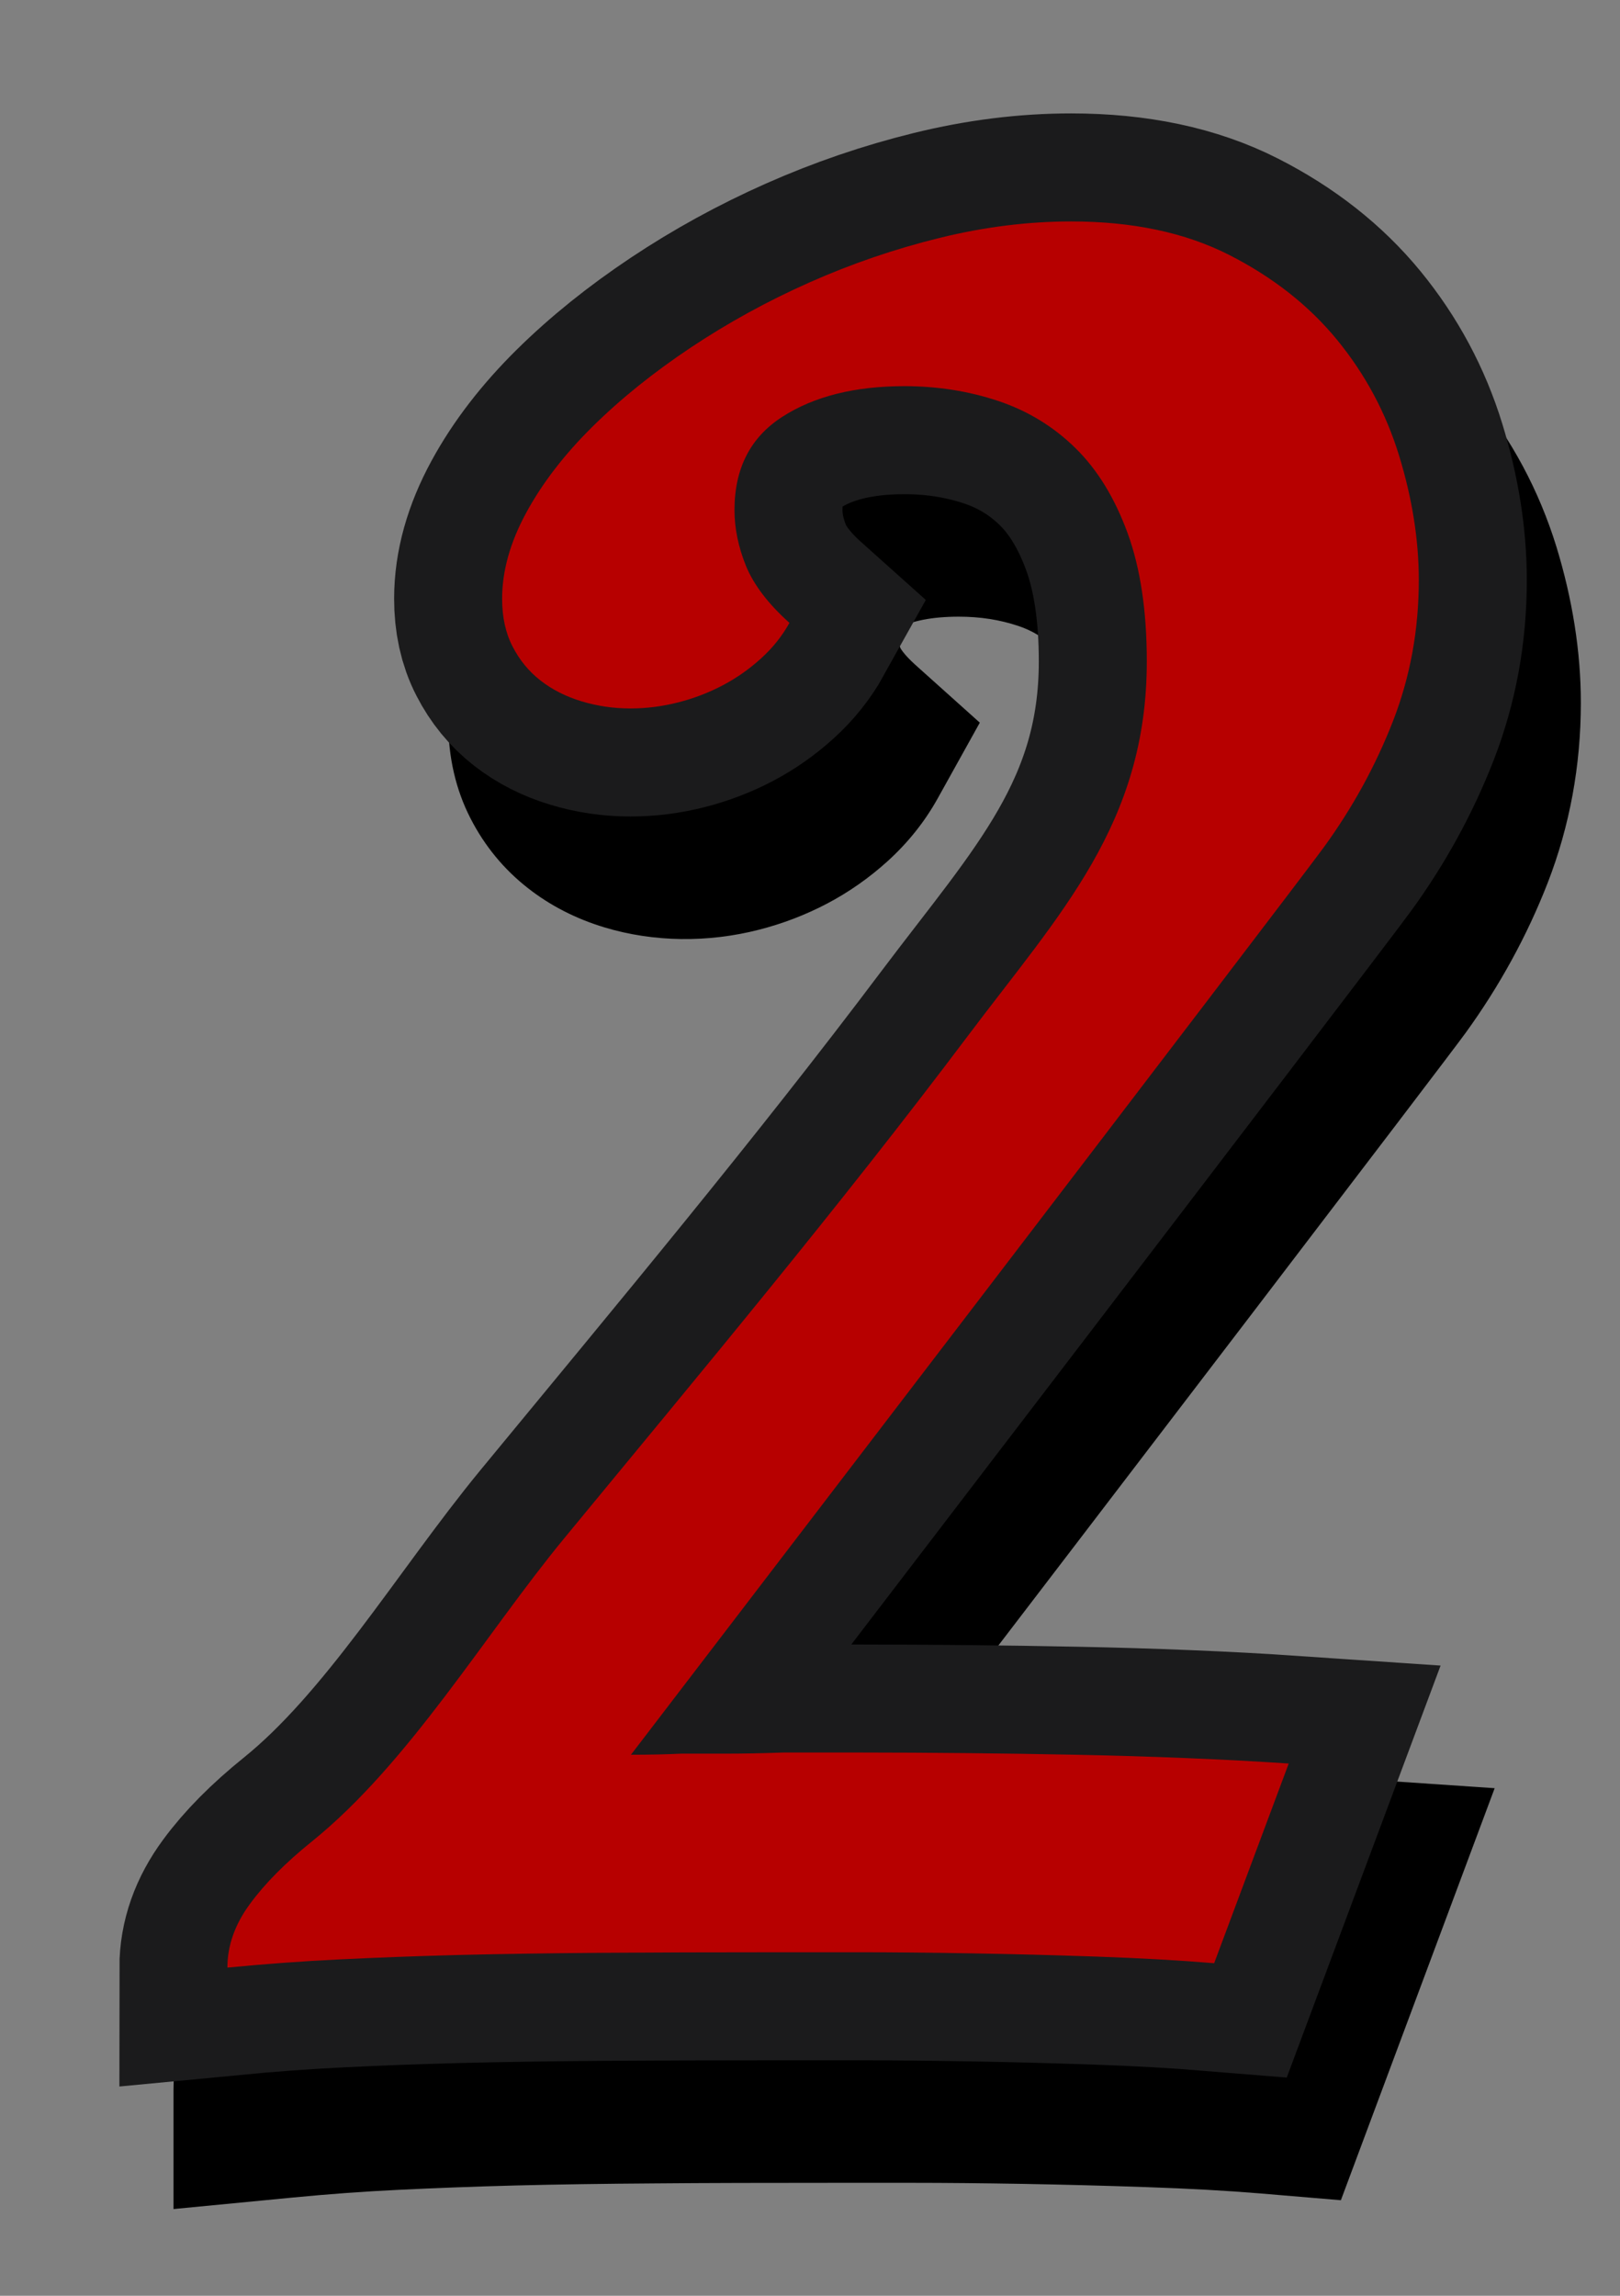 <?xml version="1.0" encoding="utf-8"?>
<!-- Generator: Adobe Illustrator 16.0.0, SVG Export Plug-In . SVG Version: 6.00 Build 0)  -->
<!DOCTYPE svg PUBLIC "-//W3C//DTD SVG 1.1//EN" "http://www.w3.org/Graphics/SVG/1.1/DTD/svg11.dtd">
<svg version="1.1" id="Layer_1" xmlns="http://www.w3.org/2000/svg" xmlns:xlink="http://www.w3.org/1999/xlink" x="0px" y="0px"
	 width="60px" height="85px" viewBox="26.694 14.193 60 85" enable-background="new 26.694 14.193 60 85" xml:space="preserve">
<rect x="26.694" y="14.193" width="60" height="85" fill="#808080" stroke="none"/>
<g>
	<path d="M81.31,28.784c-1.392-1.696-3.166-3.102-5.281-4.178c-2.184-1.11-4.762-1.673-7.659-1.673
		c-1.912,0-3.873,0.244-5.826,0.725c-1.872,0.46-3.716,1.09-5.479,1.873c-1.754,0.778-3.438,1.701-5.003,2.744
		c-1.587,1.058-3.01,2.204-4.228,3.406c-1.317,1.301-2.381,2.689-3.161,4.124c-0.915,1.684-1.378,3.398-1.378,5.098
		c0,1.319,0.279,2.529,0.826,3.591c0.521,1.019,1.239,1.889,2.128,2.583c0.822,0.644,1.775,1.133,2.83,1.451
		c1.827,0.554,3.844,0.57,5.722,0.088c0.883-0.225,1.729-0.55,2.518-0.964c0.811-0.425,1.564-0.955,2.247-1.572
		c0.755-0.684,1.384-1.471,1.865-2.34l1.552-2.791l-2.378-2.132c-0.454-0.407-0.563-0.631-0.563-0.631
		c-0.09-0.222-0.137-0.415-0.137-0.573c0-0.054,0.003-0.098,0.007-0.133c0.512-0.298,1.301-0.455,2.289-0.455
		c0.793,0,1.516,0.112,2.204,0.342c0.517,0.172,0.949,0.435,1.324,0.803c0.381,0.375,0.709,0.936,0.977,1.666
		c0.313,0.854,0.47,1.991,0.47,3.381c0,3.905-1.807,6.244-4.541,9.783c-0.42,0.544-0.85,1.1-1.28,1.675
		C57.24,60.14,52.766,65.559,48.438,70.8l-1.929,2.336c-0.997,1.212-1.975,2.541-2.919,3.826c-1.869,2.547-3.803,5.182-5.853,6.834
		c-1.26,1.015-2.244,2.018-3.013,3.064c-1.064,1.454-1.604,3.042-1.604,4.719v4.403l4.384-0.423c1.342-0.13,2.679-0.229,3.978-0.29
		c1.337-0.065,2.773-0.12,4.312-0.16c1.547-0.039,3.269-0.065,5.165-0.077c1.914-0.017,4.15-0.021,6.712-0.021h2.803
		c1.25,0,2.619,0.014,4.111,0.039c1.494,0.027,3.026,0.066,4.604,0.121c1.526,0.052,2.922,0.129,4.146,0.23l3.021,0.254L82.052,80.4
		l-5.354-0.363c-1.226-0.084-2.526-0.152-3.908-0.209c-1.366-0.056-2.754-0.098-4.163-0.125c-1.394-0.027-2.767-0.047-4.119-0.062
		c-1.354-0.013-2.646-0.021-3.877-0.021h-0.406c7.271-9.5,19.952-26.083,20.742-27.173c1.266-1.745,2.29-3.618,3.05-5.57
		c0.813-2.095,1.227-4.337,1.227-6.666c0-1.881-0.308-3.828-0.908-5.785C83.695,32.354,82.679,30.455,81.31,28.784z"/>
	<g>
		<path fill="#FFFFFF" stroke="#1B1B1C" stroke-width="8" stroke-miterlimit="10" d="M55.933,37.255
			c-0.271,0.487-0.623,0.928-1.057,1.32c-0.434,0.393-0.906,0.725-1.421,0.995c-0.516,0.271-1.063,0.481-1.646,0.629
			c-0.583,0.149-1.171,0.224-1.767,0.224c-0.623,0-1.227-0.088-1.808-0.264c-0.583-0.176-1.09-0.433-1.522-0.771
			c-0.434-0.338-0.777-0.758-1.034-1.259c-0.259-0.5-0.387-1.089-0.387-1.767c0-1.028,0.297-2.091,0.894-3.188
			c0.595-1.096,1.415-2.159,2.457-3.188c1.042-1.029,2.254-2.003,3.635-2.924c1.381-0.92,2.85-1.726,4.406-2.416
			s3.16-1.239,4.813-1.645c1.65-0.406,3.274-0.609,4.873-0.609c2.272,0,4.223,0.413,5.848,1.239c1.624,0.826,2.957,1.875,4,3.147
			c1.041,1.272,1.808,2.7,2.295,4.284c0.486,1.583,0.73,3.12,0.73,4.609c0,1.841-0.318,3.58-0.955,5.218
			c-0.638,1.638-1.488,3.195-2.56,4.67c-1.067,1.476-25.665,33.603-25.665,33.603c0.704,0,1.326-0.015,1.868-0.041
			c0.541,0,1.108,0,1.705,0c0.595,0,1.285-0.014,2.07-0.041c0.757,0,1.731,0,2.923,0c1.219,0,2.497,0.008,3.837,0.021
			c1.342,0.014,2.701,0.033,4.082,0.061c1.382,0.027,2.74,0.068,4.08,0.123c1.342,0.055,2.604,0.121,3.797,0.202l-2.761,7.392
			c-1.301-0.107-2.748-0.189-4.346-0.244s-3.153-0.096-4.67-0.121c-1.518-0.027-2.91-0.04-4.184-0.04h-2.802
			c-2.572,0-4.818,0.007-6.741,0.021c-1.922,0.014-3.668,0.041-5.237,0.08c-1.569,0.041-3.039,0.096-4.406,0.163
			c-1.366,0.065-2.755,0.169-4.161,0.304c0-0.812,0.276-1.597,0.833-2.354c0.555-0.758,1.319-1.529,2.294-2.314
			c3.598-2.9,6.431-7.688,9.35-11.229c5.047-6.125,10.179-12.261,14.949-18.601c3.412-4.537,6.626-7.848,6.626-13.862
			c0-1.868-0.237-3.452-0.711-4.751c-0.476-1.3-1.117-2.349-1.931-3.147c-0.813-0.798-1.766-1.38-2.861-1.746
			c-1.098-0.365-2.254-0.548-3.473-0.548c-1.842,0-3.351,0.379-4.527,1.137c-1.178,0.758-1.768,1.909-1.768,3.452
			c0,0.677,0.143,1.367,0.427,2.071C54.613,35.848,55.147,36.552,55.933,37.255z"/>
		<path fill="#B70000" d="M55.933,37.255c-0.271,0.487-0.623,0.928-1.057,1.32c-0.434,0.393-0.906,0.725-1.421,0.995
			c-0.516,0.271-1.063,0.481-1.646,0.629c-0.583,0.149-1.171,0.224-1.767,0.224c-0.623,0-1.227-0.088-1.808-0.264
			c-0.583-0.176-1.09-0.433-1.522-0.771c-0.434-0.338-0.777-0.758-1.034-1.259c-0.259-0.5-0.387-1.089-0.387-1.767
			c0-1.028,0.297-2.091,0.894-3.188c0.595-1.096,1.415-2.159,2.457-3.188c1.042-1.029,2.254-2.003,3.635-2.924
			c1.381-0.92,2.85-1.726,4.406-2.416s3.16-1.239,4.813-1.645c1.65-0.406,3.274-0.609,4.873-0.609c2.272,0,4.223,0.413,5.848,1.239
			c1.624,0.826,2.957,1.875,4,3.147c1.041,1.272,1.808,2.7,2.295,4.284c0.486,1.583,0.73,3.12,0.73,4.609
			c0,1.841-0.318,3.58-0.955,5.218c-0.638,1.638-1.488,3.195-2.56,4.67c-1.067,1.476-25.665,33.603-25.665,33.603
			c0.704,0,1.326-0.015,1.868-0.041c0.541,0,1.108,0,1.705,0c0.595,0,1.285-0.014,2.07-0.041c0.757,0,1.731,0,2.923,0
			c1.219,0,2.497,0.008,3.837,0.021c1.342,0.014,2.701,0.033,4.082,0.061c1.382,0.027,2.74,0.068,4.08,0.123
			c1.342,0.055,2.604,0.121,3.797,0.202l-2.761,7.392c-1.301-0.107-2.748-0.189-4.346-0.244s-3.153-0.096-4.67-0.121
			c-1.518-0.027-2.91-0.04-4.184-0.04h-2.802c-2.572,0-4.818,0.007-6.741,0.021c-1.922,0.014-3.668,0.041-5.237,0.08
			c-1.569,0.041-3.039,0.096-4.406,0.163c-1.366,0.065-2.755,0.169-4.161,0.304c0-0.812,0.276-1.597,0.833-2.354
			c0.555-0.758,1.319-1.529,2.294-2.314c3.598-2.9,6.431-7.688,9.35-11.229c5.047-6.125,10.179-12.261,14.949-18.601
			c3.412-4.537,6.626-7.848,6.626-13.862c0-1.868-0.237-3.452-0.711-4.751c-0.476-1.3-1.117-2.349-1.931-3.147
			c-0.813-0.798-1.766-1.38-2.861-1.746c-1.098-0.365-2.254-0.548-3.473-0.548c-1.842,0-3.351,0.379-4.527,1.137
			c-1.178,0.758-1.768,1.909-1.768,3.452c0,0.677,0.143,1.367,0.427,2.071C54.613,35.848,55.147,36.552,55.933,37.255z"/>
	</g>
</g>
</svg>
